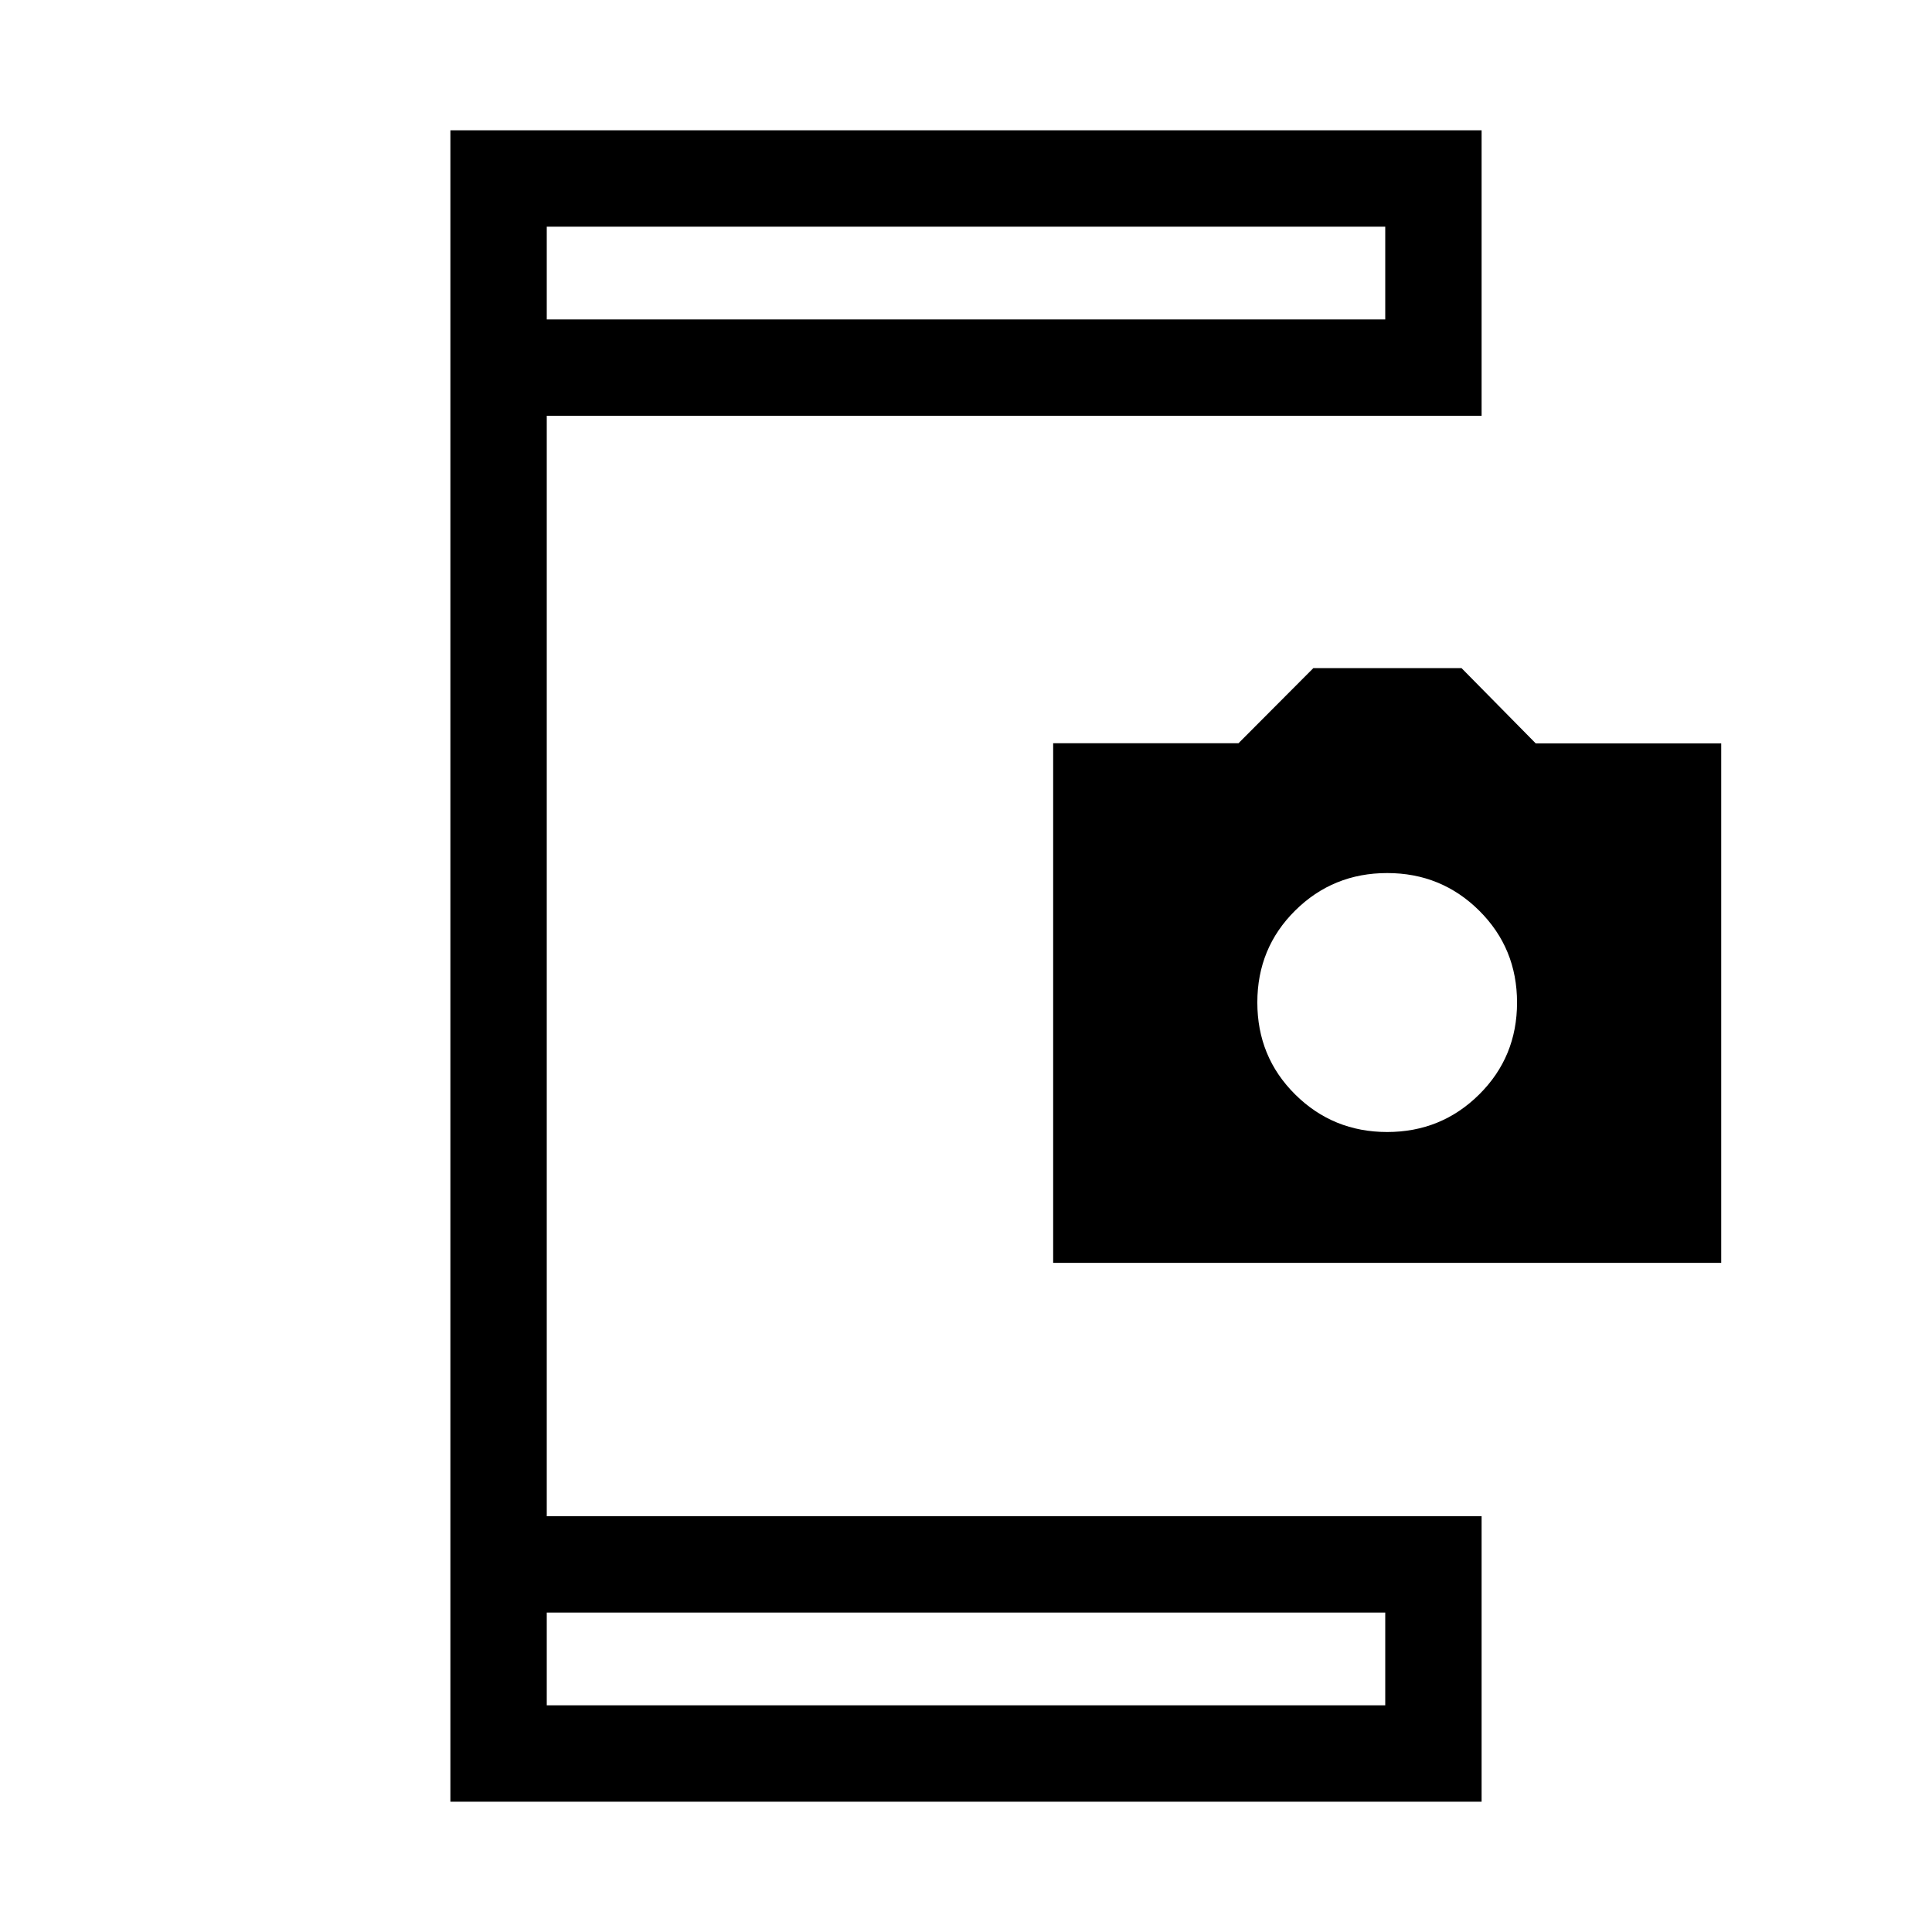 <svg xmlns="http://www.w3.org/2000/svg" height="40" viewBox="0 -960 960 960" width="40"><path d="M223.8-64.74v-830.52h512.4v141.85H271.68v546.82H736.2v141.85H223.8Zm47.88-47.89h416.64v-46.08H271.68v46.08Zm0-688.66h416.64v-46.08H271.68v46.08Zm251.63 468.8v-258.19h92.08l37.2-37.33h73.64l36.86 37.39h92.17v258.13H523.31Zm165.97-65.02q26.91 0 45.72-18.66 18.81-18.65 18.81-45.66 0-27.01-18.81-45.68-18.81-18.67-45.72-18.67t-45.72 18.63q-18.8 18.62-18.8 45.67 0 27.06 18.8 45.71 18.81 18.66 45.72 18.66Zm-417.6 284.88v-46.08 46.08Zm0-688.66v-46.08 46.08Z"/></svg>